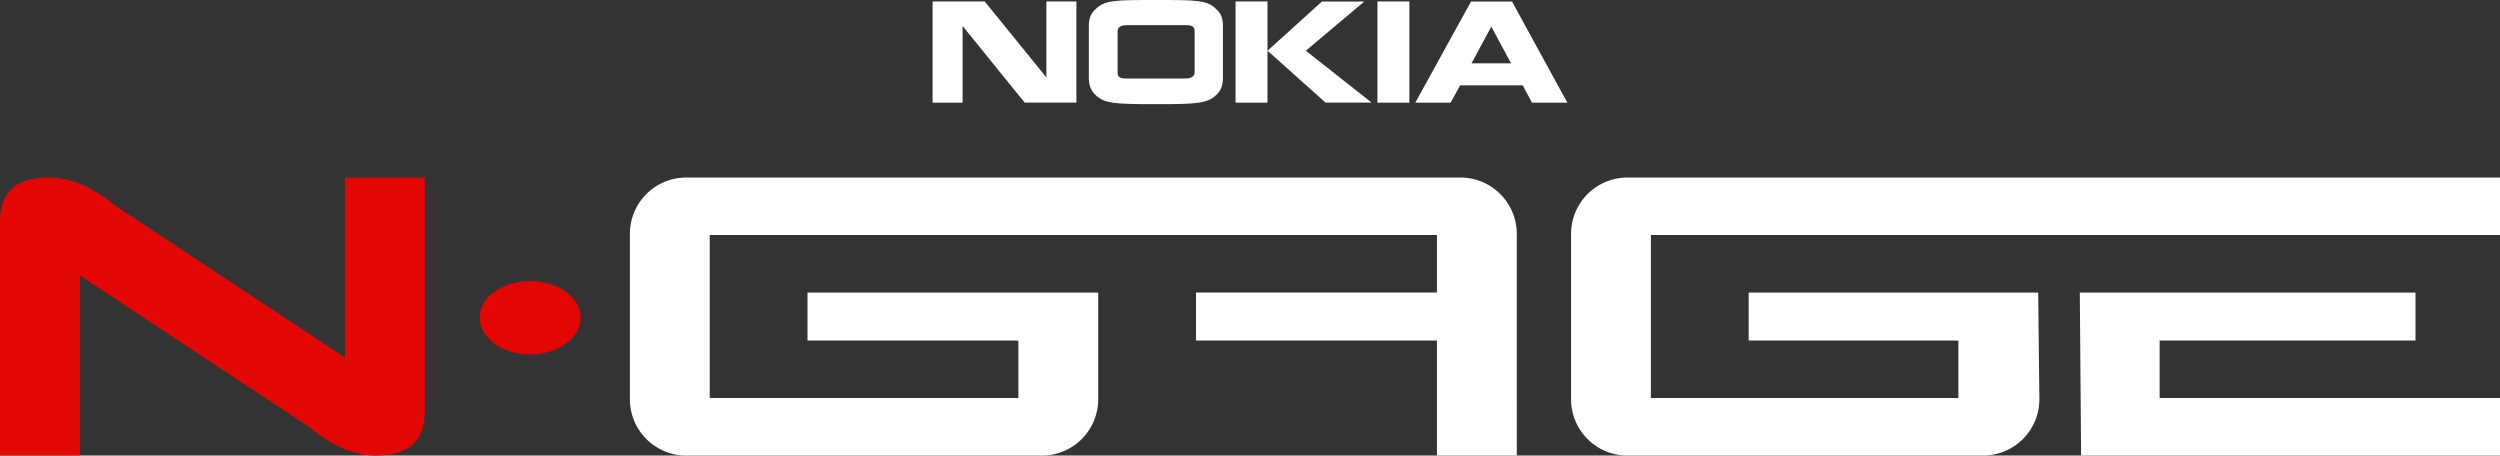 <svg id="Layer_1" data-name="Layer 1" xmlns="http://www.w3.org/2000/svg" viewBox="0 0 3839.9 699.7"><rect x="0" y="0" width="3839.9" height="699.7" fill="#333333" stroke="none"/><path d="M1775.9,0c-62.6,0-79.1.1-92.9,13.9-8.4,7.6-10.5,15.6-10.5,27.3V118c0,11.6,2.1,20.5,10.5,28.1,13.8,13,29.5,13.9,92.1,13.9,62.7,0,79.1-.9,92.9-13.9,8.4-7.6,10.5-16.5,10.5-28.1V41.2c0-11.8-2.1-19.8-10.5-27.3C1854.2.1,1838.5,0,1775.9,0ZM1432.5,2.3V157.7h46.1V39.3l.7,1.5,94.7,116.8h79.4V2.3h-46.1V120.2L1606.6,118l-94-115.7h-80.1Zm465.4,0V157.7h49V2.3ZM1947,77.9l89.1,79.7h70.8l-101.1-79.7,89.9-75.6h-65.1Zm168.8-75.6V157.7h49V2.3Zm143.8,0-85.7,155.4h54.3l14.6-26.6h96.2l14.2,26.6h54.3l-85-155.4ZM1730.9,38.6h89.5c11,0,14.6,2.1,14.6,9.7v63.3c0,4.8-4,9-15,9h-89.1c-10.9,0-14.2-2.2-14.2-9V48.3C1716.7,42.9,1720,38.6,1730.9,38.6ZM2290.7,40.8,2321,97.3h-60.7Z" transform="translate(-0.1 0)" style="fill:#fff;fill-rule:evenodd"/><path d="M814.4,431.9c-42.7,0-77.6,24.7-77.6,55.7,0,31.1,34.9,56.8,77.6,56.8,43,0,77.6-25.7,77.6-56.8C892,456.5,857.5,431.9,814.4,431.9Z" transform="translate(-0.1 0)" style="fill:#e40603;fill-rule:evenodd"/><path d="M967.6,359.2v254a86.465,86.465,0,0,0,86.5,86.5H1600.4a86.465,86.465,0,0,0,86.5-86.5V449.4h-446.5V523h323.9v88.3H1090.2V361h1117v88.3H1837.1V523h370.1V699.7h122.6V359.2a86.465,86.465,0,0,0-86.5-86.5H1054.1A86.529,86.529,0,0,0,967.6,359.2Z" transform="translate(-0.1 0)" style="fill:#fff;fill-rule:evenodd"/><path d="M2413.2,359.2v254a86.465,86.465,0,0,0,86.5,86.5H3046a86.465,86.465,0,0,0,86.5-86.5v-1.8l-1.8-162H2686V523h322.1v88.3H2535.8V361H3840V272.7H2499.7A86.529,86.529,0,0,0,2413.2,359.2Z" transform="translate(-0.1 0)" style="fill:#fff;fill-rule:evenodd"/><polygon points="3317.1 523 3710.1 523 3710.1 449.4 3194.5 449.4 3196.5 699.7 3839.9 699.7 3839.9 611.3 3317.1 611.3 3317.1 523" style="fill:#fff;fill-rule:evenodd"/><path d="M530,272.8v276.4L177,315.8c-24.3-20-59.7-43.2-102.1-43.2-70.4,0-74.8,45-74.8,69.4V699.6H122.7V423L476,656.5c24.3,20,59.3,43.2,101.7,43.2,70.4,0,74.8-45,74.8-69.4V272.8Z" transform="translate(-0.1 0)" style="fill:#e40603;fill-rule:evenodd"/></svg>